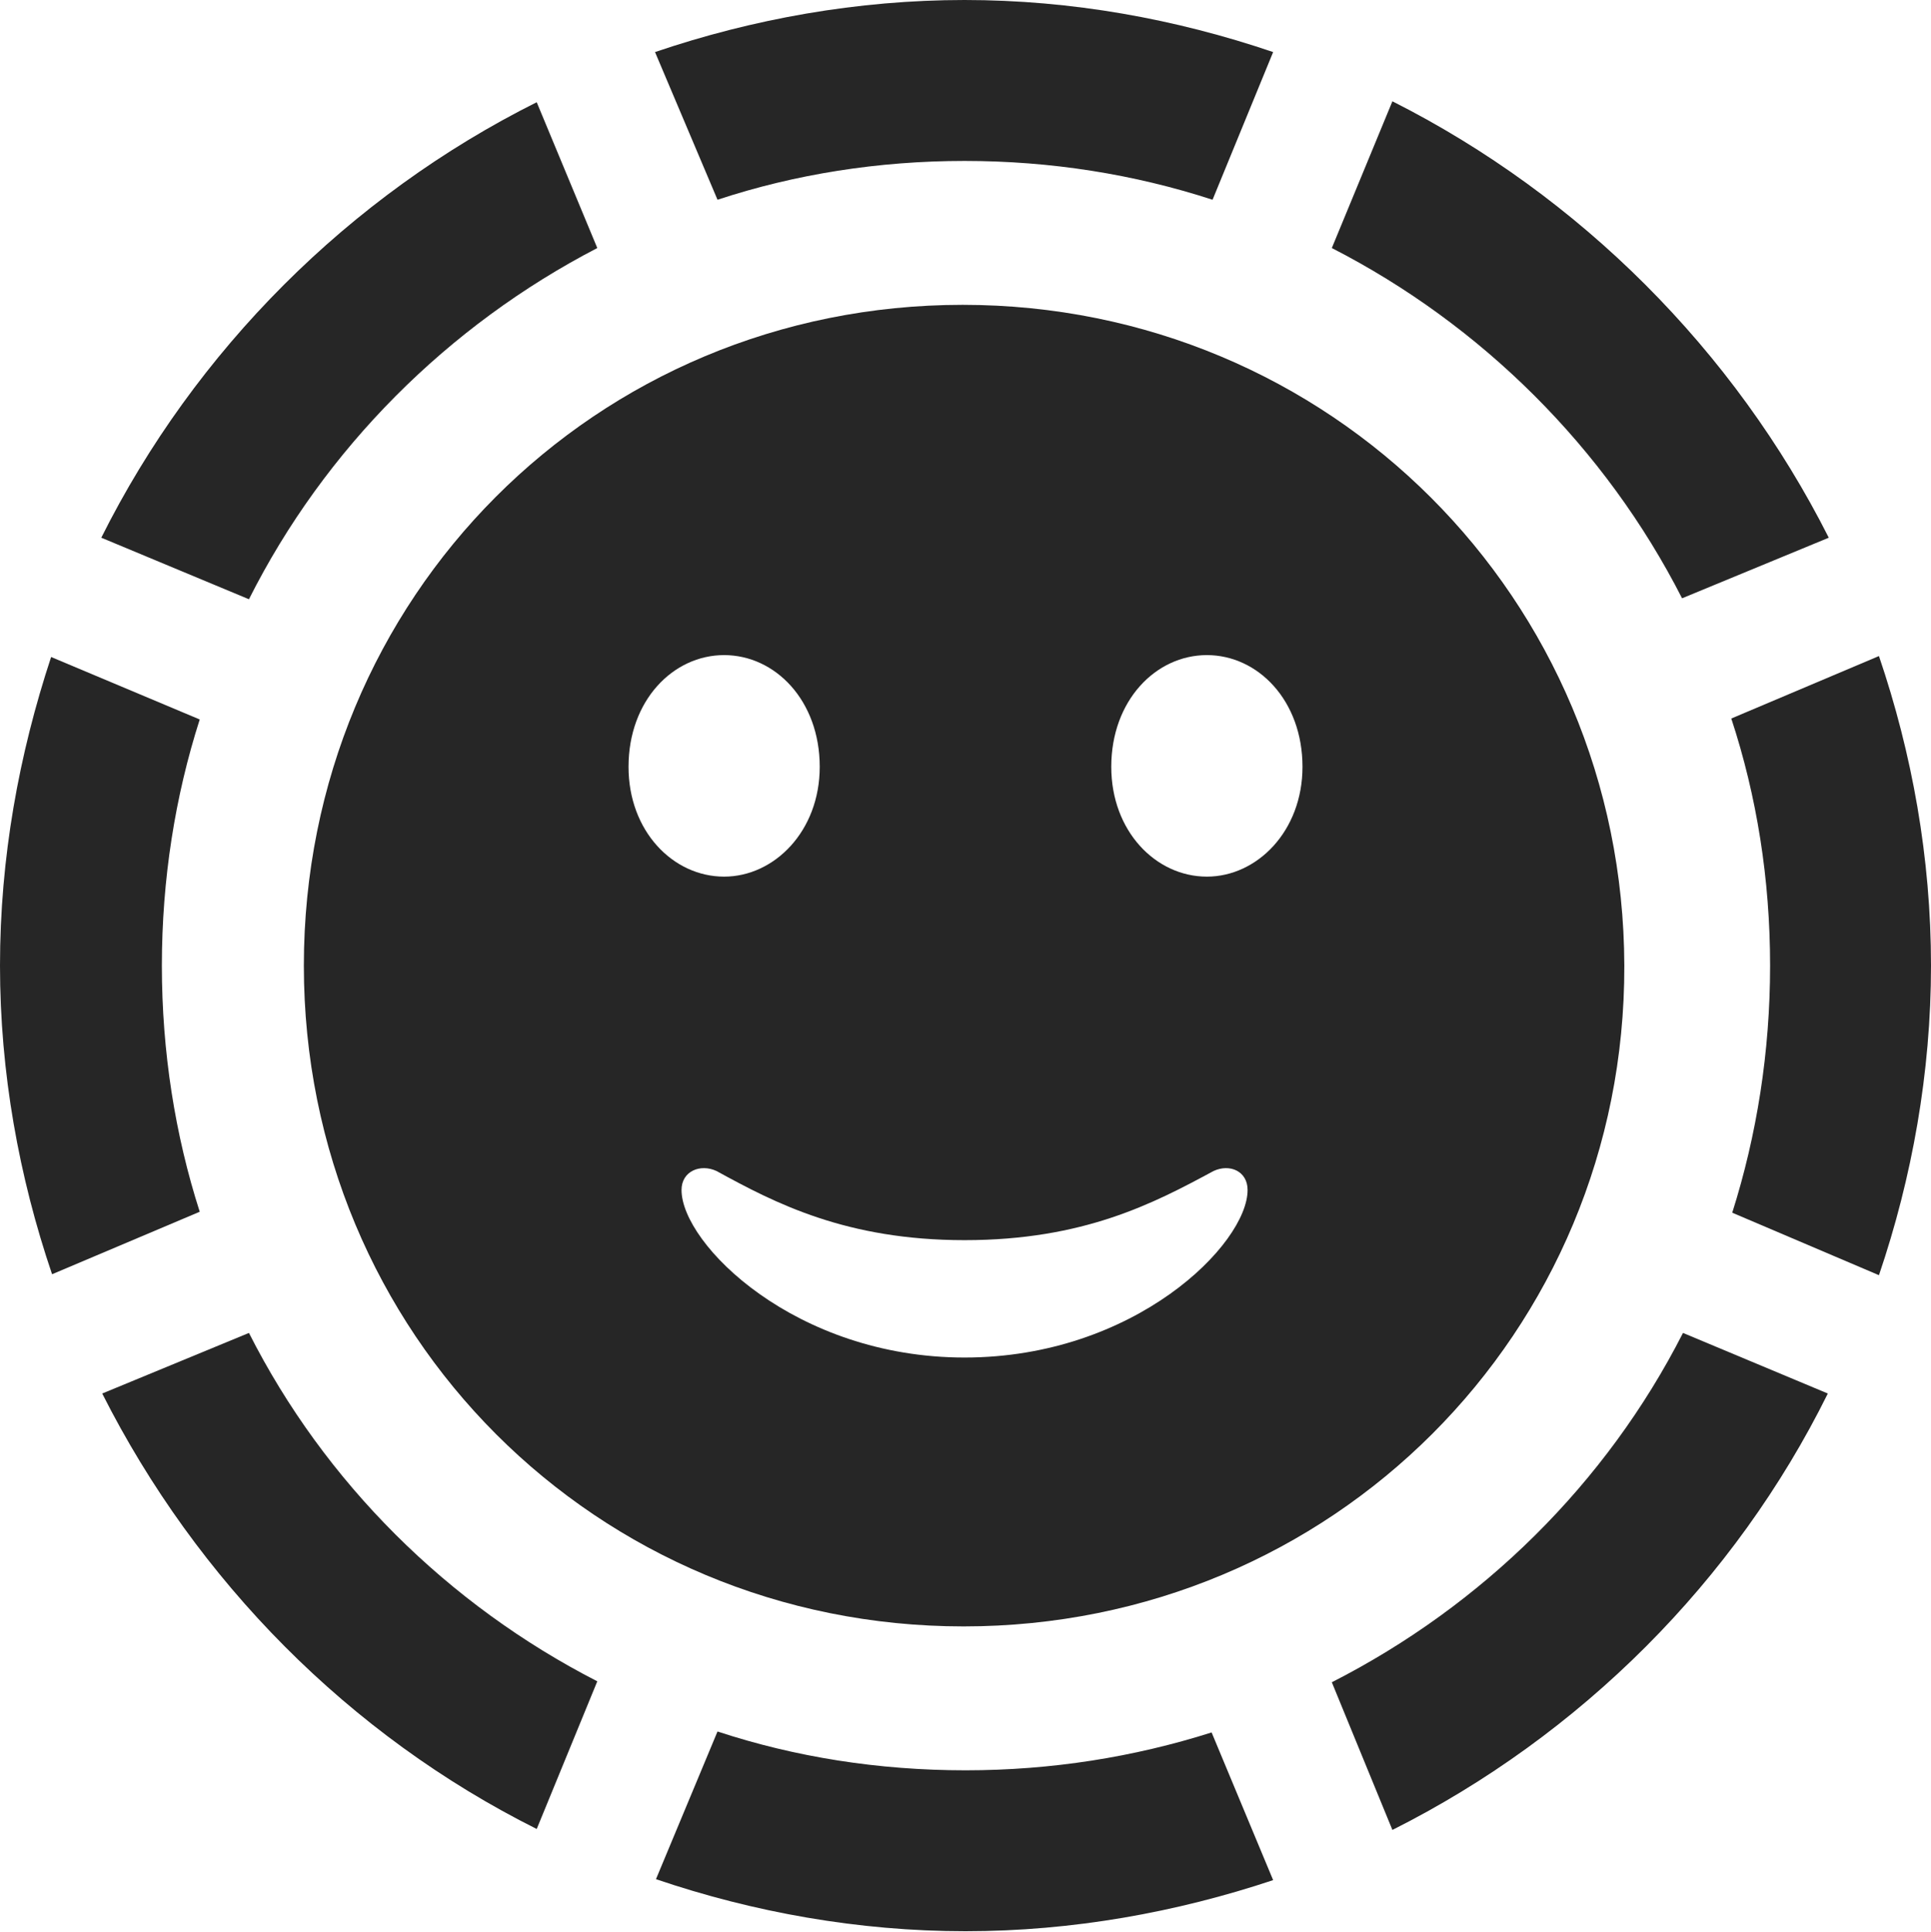 <?xml version="1.0" encoding="UTF-8"?>
<!--Generator: Apple Native CoreSVG 232.5-->
<!DOCTYPE svg
PUBLIC "-//W3C//DTD SVG 1.1//EN"
       "http://www.w3.org/Graphics/SVG/1.1/DTD/svg11.dtd">
<svg version="1.1" xmlns="http://www.w3.org/2000/svg" xmlns:xlink="http://www.w3.org/1999/xlink" width="99.609" height="99.658">
 <g>
  <rect height="99.658" opacity="0" width="99.609" x="0" y="0"/>
  <path d="M8.35 49.805C8.35 45.361 9.033 41.065 10.303 37.109L2.637 33.887C0.977 38.916 0 44.238 0 49.805C0 55.322 0.977 60.693 2.686 65.723L10.303 62.5C9.033 58.545 8.35 54.248 8.35 49.805ZM30.811 12.793L27.686 5.273C18.018 10.107 10.059 18.066 5.225 27.734L12.842 30.908C16.748 23.145 23.096 16.797 30.811 12.793ZM49.756 8.301C54.199 8.301 58.496 8.984 62.549 10.303L65.674 2.686C60.645 0.977 55.273 0 49.756 0C44.238 0 38.818 0.977 33.789 2.686L37.012 10.303C41.016 8.984 45.312 8.301 49.756 8.301ZM86.768 30.859L94.336 27.734C89.453 18.066 81.494 10.107 71.826 5.225L68.701 12.793C76.416 16.748 82.812 23.096 86.768 30.859ZM91.309 49.805C91.309 54.248 90.625 58.545 89.356 62.549L96.924 65.772C98.633 60.742 99.609 55.322 99.609 49.805C99.609 44.238 98.633 38.867 96.924 33.838L89.307 37.06C90.625 41.065 91.309 45.361 91.309 49.805ZM68.701 86.768L71.826 94.385C81.543 89.502 89.502 81.543 94.287 71.875L86.816 68.75C82.861 76.514 76.465 82.812 68.701 86.768ZM49.805 91.309C45.312 91.309 41.016 90.625 37.012 89.307L33.838 96.924C38.867 98.633 44.287 99.609 49.805 99.609C55.322 99.609 60.693 98.633 65.674 96.973L62.5 89.356C58.496 90.625 54.248 91.309 49.805 91.309ZM12.842 68.75L5.273 71.875C10.156 81.543 18.018 89.502 27.686 94.336L30.811 86.719C23.096 82.764 16.748 76.465 12.842 68.75Z" fill="#000000" fill-opacity="0.85"/>
  <path d="M49.707 83.887C68.701 83.887 83.838 68.75 83.789 49.805C83.74 30.859 68.603 15.723 49.658 15.723C30.713 15.723 15.674 30.811 15.674 49.805C15.674 68.799 30.762 83.887 49.707 83.887ZM49.756 70.019C41.016 70.019 35.156 64.16 35.156 61.377C35.156 60.4 36.133 60.01 36.963 60.4C39.99 62.06 43.652 63.965 49.756 63.965C55.908 63.965 59.522 62.06 62.598 60.4C63.428 60.01 64.356 60.4 64.356 61.377C64.356 64.16 58.545 70.019 49.756 70.019ZM37.353 45.215C34.717 45.215 32.422 42.871 32.422 39.551C32.422 36.133 34.717 33.789 37.353 33.789C39.99 33.789 42.285 36.133 42.285 39.551C42.285 42.871 39.941 45.215 37.353 45.215ZM62.256 45.215C59.619 45.215 57.324 42.871 57.324 39.551C57.324 36.133 59.619 33.789 62.256 33.789C64.893 33.789 67.188 36.133 67.188 39.551C67.188 42.871 64.844 45.215 62.256 45.215Z" fill="#000000" fill-opacity="0.85"/>
 </g>
</svg>

